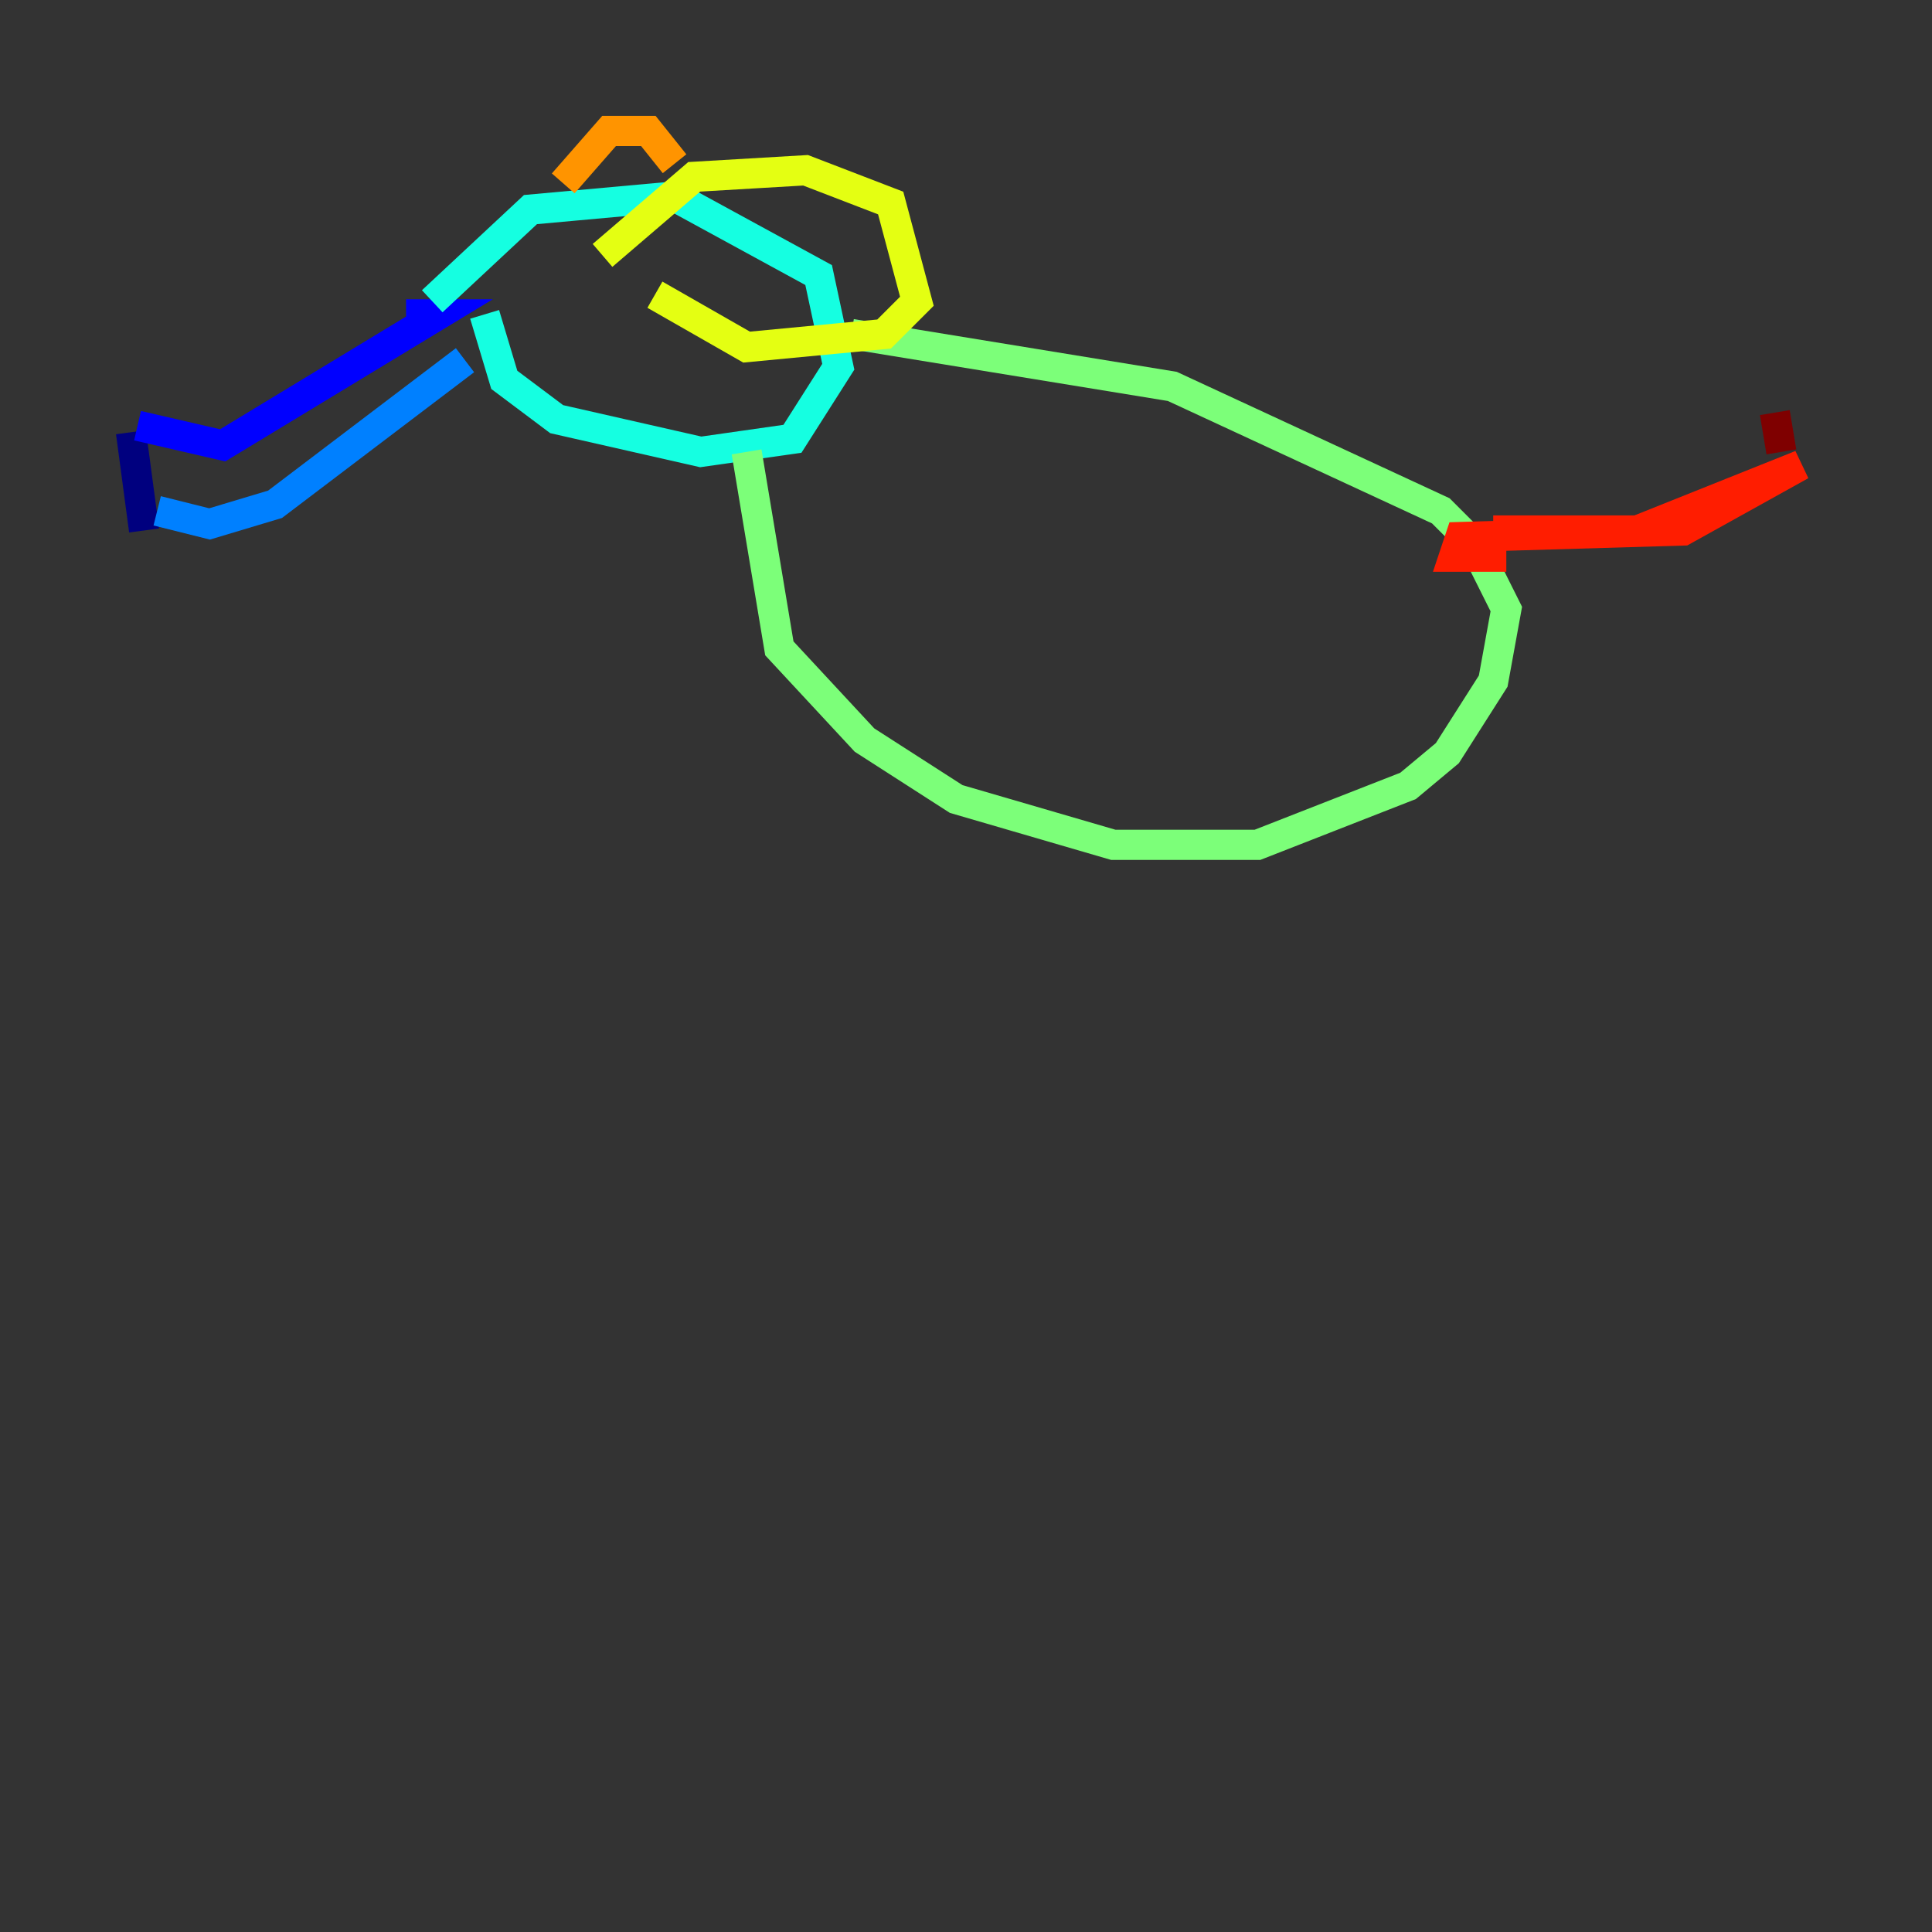 <?xml version="1.0" encoding="utf-8" ?>
<svg baseProfile="tiny" height="128" version="1.2" viewBox="0,0,128,128" width="128" xmlns="http://www.w3.org/2000/svg" xmlns:ev="http://www.w3.org/2001/xml-events" xmlns:xlink="http://www.w3.org/1999/xlink"><rect x="0" y="0" width="128" height="128" fill="#333333" stroke="none"/><defs /><polyline fill="none" points="8.678,28.637 9.546,35.146" stroke="#00007f" stroke-width="2" /><polyline fill="none" points="9.112,28.203 14.752,29.505 29.071,20.827 26.902,20.827" stroke="#0000ff" stroke-width="2" /><polyline fill="none" points="10.414,33.844 13.885,34.712 18.224,33.41 30.807,23.864" stroke="#0080ff" stroke-width="2" /><polyline fill="none" points="28.637,19.959 35.146,13.885 44.691,13.017 54.237,18.224 55.539,24.298 52.502,29.071 46.427,29.939 36.881,27.77 33.41,25.166 32.108,20.827" stroke="#15ffe1" stroke-width="2" /><polyline fill="none" points="56.407,22.129 77.668,25.6 95.458,33.844 97.627,36.014 99.797,40.352 98.929,45.125 95.891,49.898 93.288,52.068 83.308,55.973 73.763,55.973 63.349,52.936 57.275,49.031 51.634,42.956 49.464,29.939" stroke="#7cff79" stroke-width="2" /><polyline fill="none" points="39.919,16.922 45.993,11.715 53.37,11.281 59.01,13.451 60.746,19.959 58.576,22.129 49.464,22.997 43.39,19.525" stroke="#e4ff12" stroke-width="2" /><polyline fill="none" points="37.315,12.149 40.352,8.678 42.956,8.678 44.691,10.848" stroke="#ff9400" stroke-width="2" /><polyline fill="none" points="98.929,35.146 108.475,35.146 119.322,30.807 111.512,35.146 96.759,35.58 96.325,36.881 99.797,36.881" stroke="#ff1d00" stroke-width="2" /><polyline fill="none" points="117.586,27.336 118.02,29.939" stroke="#7f0000" stroke-width="2" /></svg>